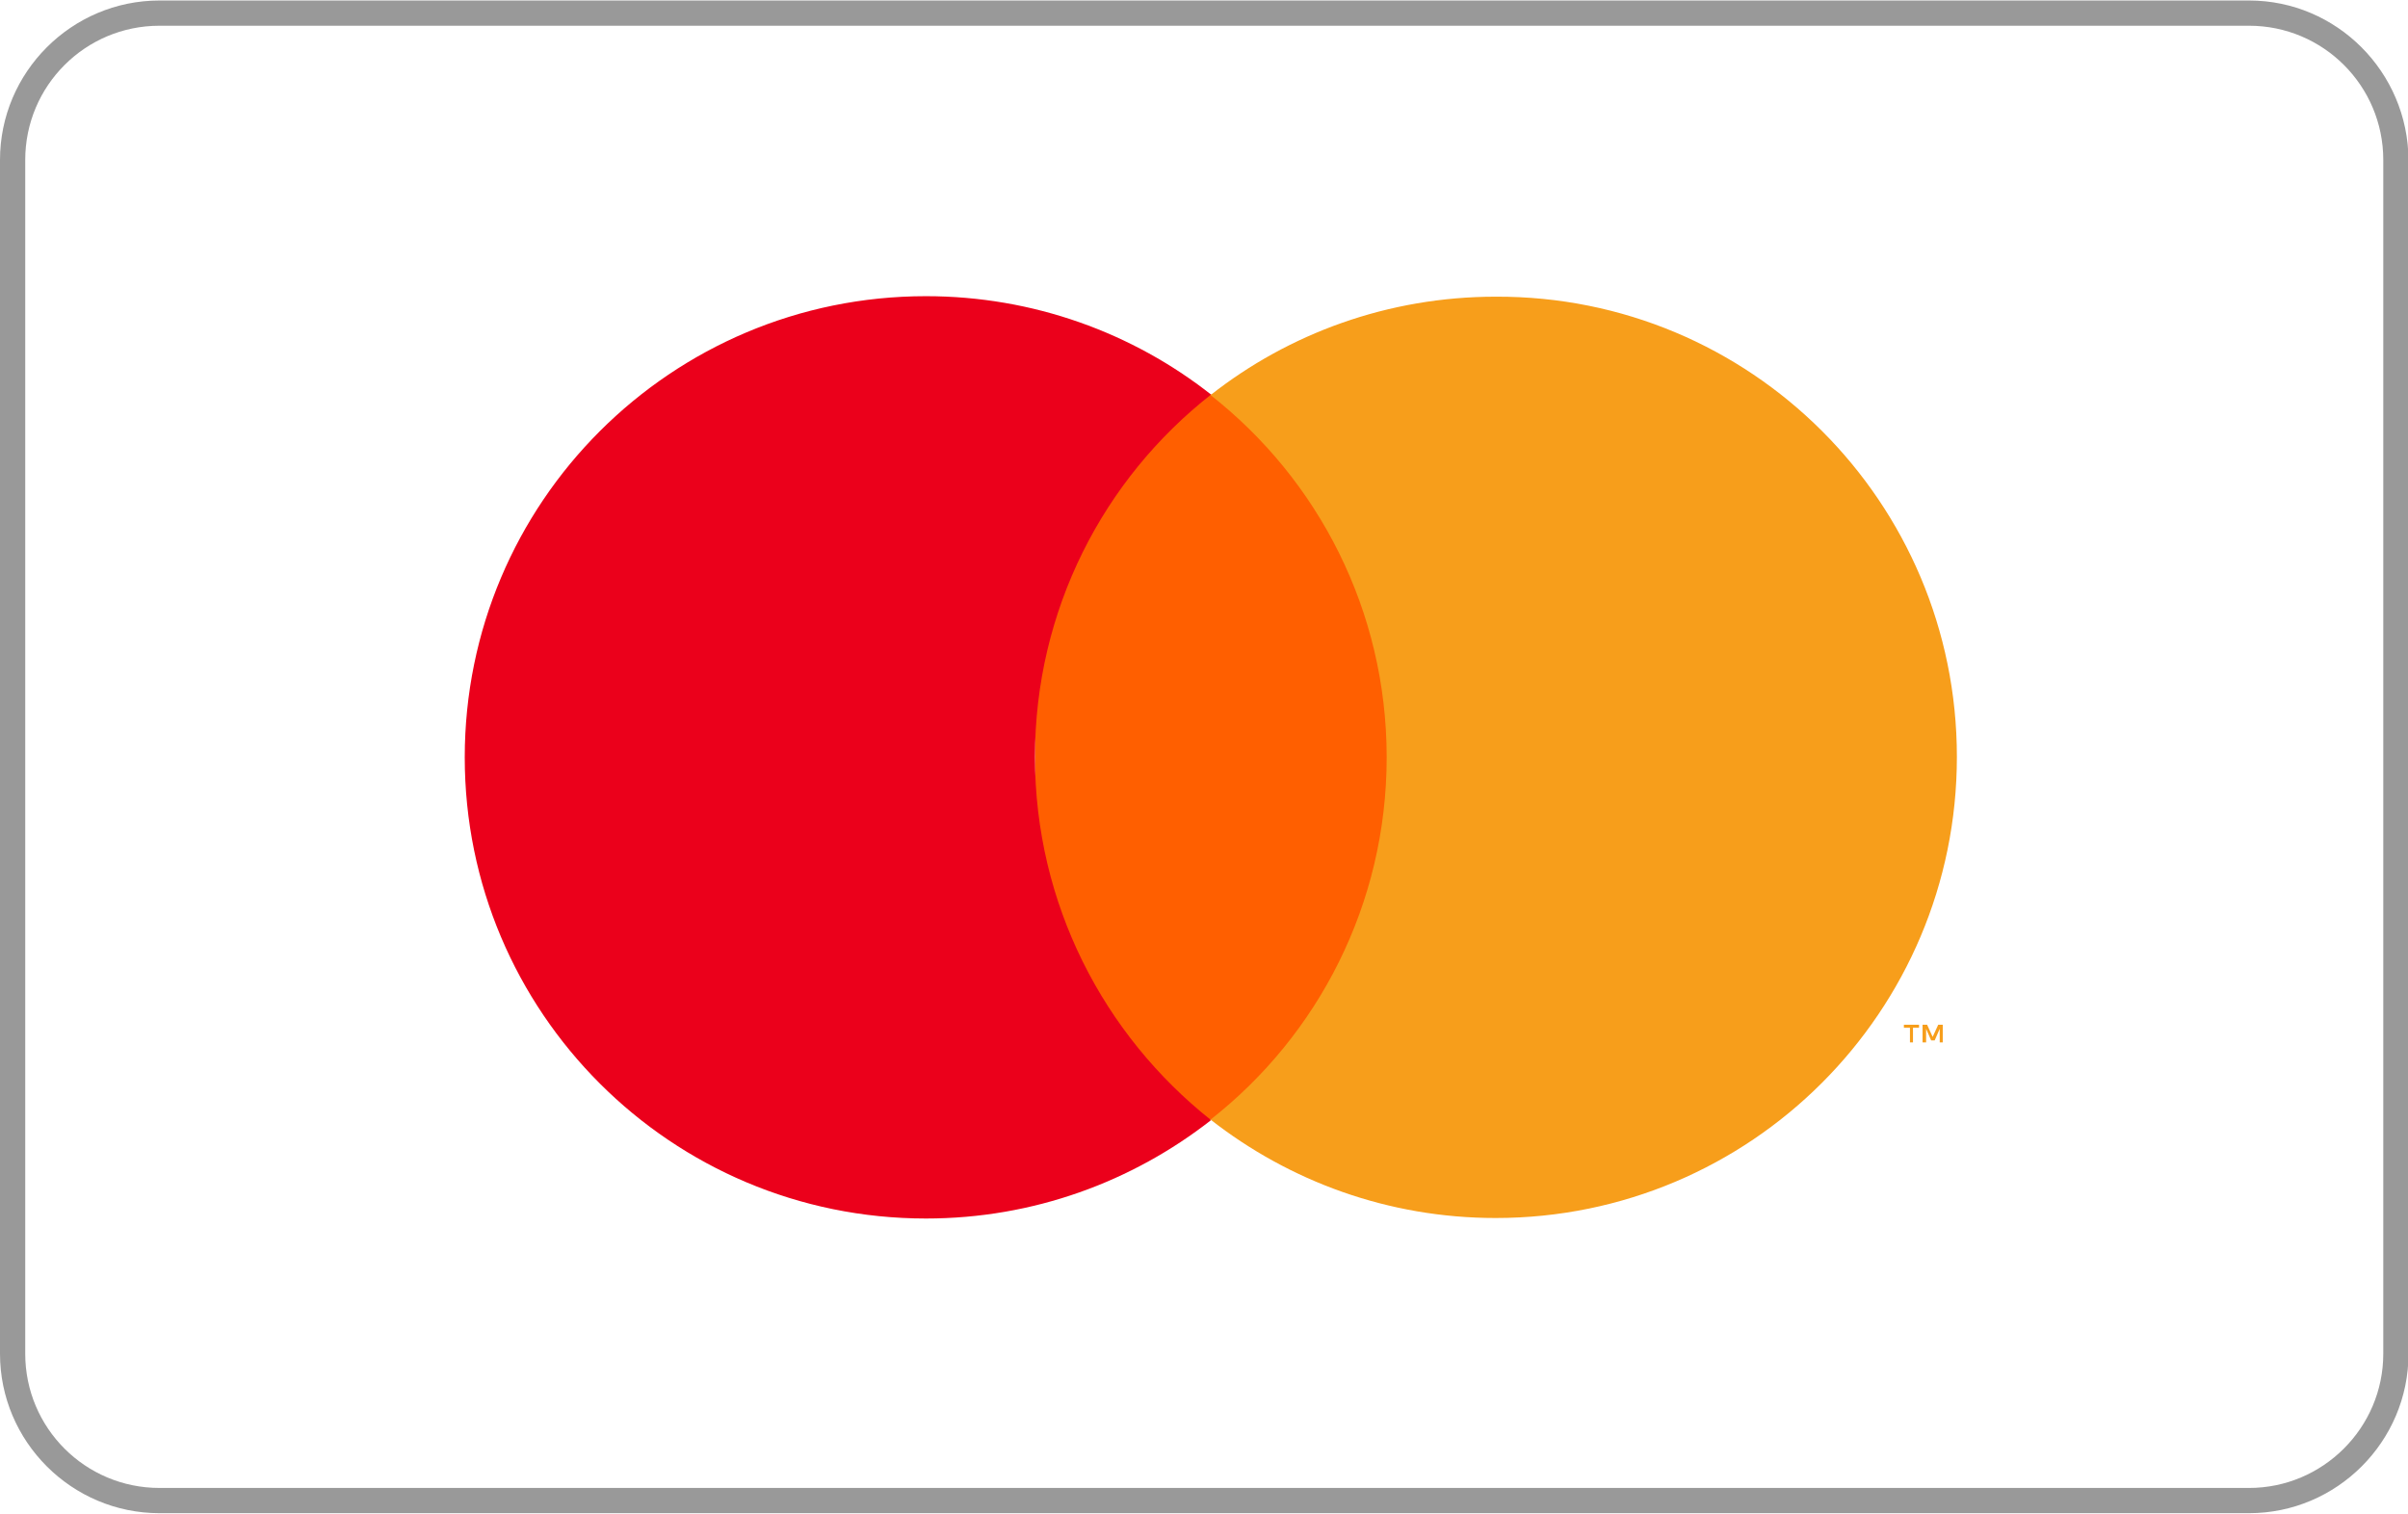 <svg xmlns="http://www.w3.org/2000/svg" viewBox="-155 463 477.2 300">
  <path d="M290.7 463.1h-414.1c-17.4 0-31.6 14.2-31.6 31.6v236.6c0 17.4 14.2 31.6 31.6 31.6h414.1c17.4 0 31.6-14.2 31.6-31.6V494.7c-.1-17.4-14.2-31.6-31.6-31.6zm0 294.8h-414.1c-14.7 0-26.6-11.9-26.6-26.6V494.7c0-14.7 11.9-26.6 26.6-26.6h414.1c14.7 0 26.6 11.9 26.6 26.6v236.6c0 14.7-12 26.6-26.6 26.6z" fill="#999"/>
  <path d="M50.1 541.2h69.8v143.7H50.1z" fill="#ff5f00"/>
  <path d="M50.1 613c0-29.1 13.6-55.1 34.9-71.8-15.5-12.2-35.2-19.5-56.5-19.5-50.5 0-91.4 40.9-91.4 91.4 0 50.5 40.9 91.4 91.4 91.4 21.3 0 40.9-7.3 56.5-19.5-21.3-16.9-34.9-42.9-34.9-72z" fill="#eb001b"/>
  <path d="M232.8 613c0 50.5-40.9 91.4-91.4 91.4-21.3 0-40.9-7.3-56.5-19.5 21.3-16.7 34.9-42.7 34.9-71.8s-13.6-55.1-34.9-71.8c15.5-12.2 35.2-19.5 56.5-19.5 50.5-.2 91.4 40.7 91.4 91.2zm-8.7 56.6v-2.9h1.2v-.6h-3v.6h1.2v2.9h.6zm5.9 0v-3.5h-.9l-1.1 2.4-1.1-2.4h-.9v3.5h.7v-2.7l1 2.3h.7l1-2.3v2.7h.6z" fill="#f79e1b"/>
</svg>